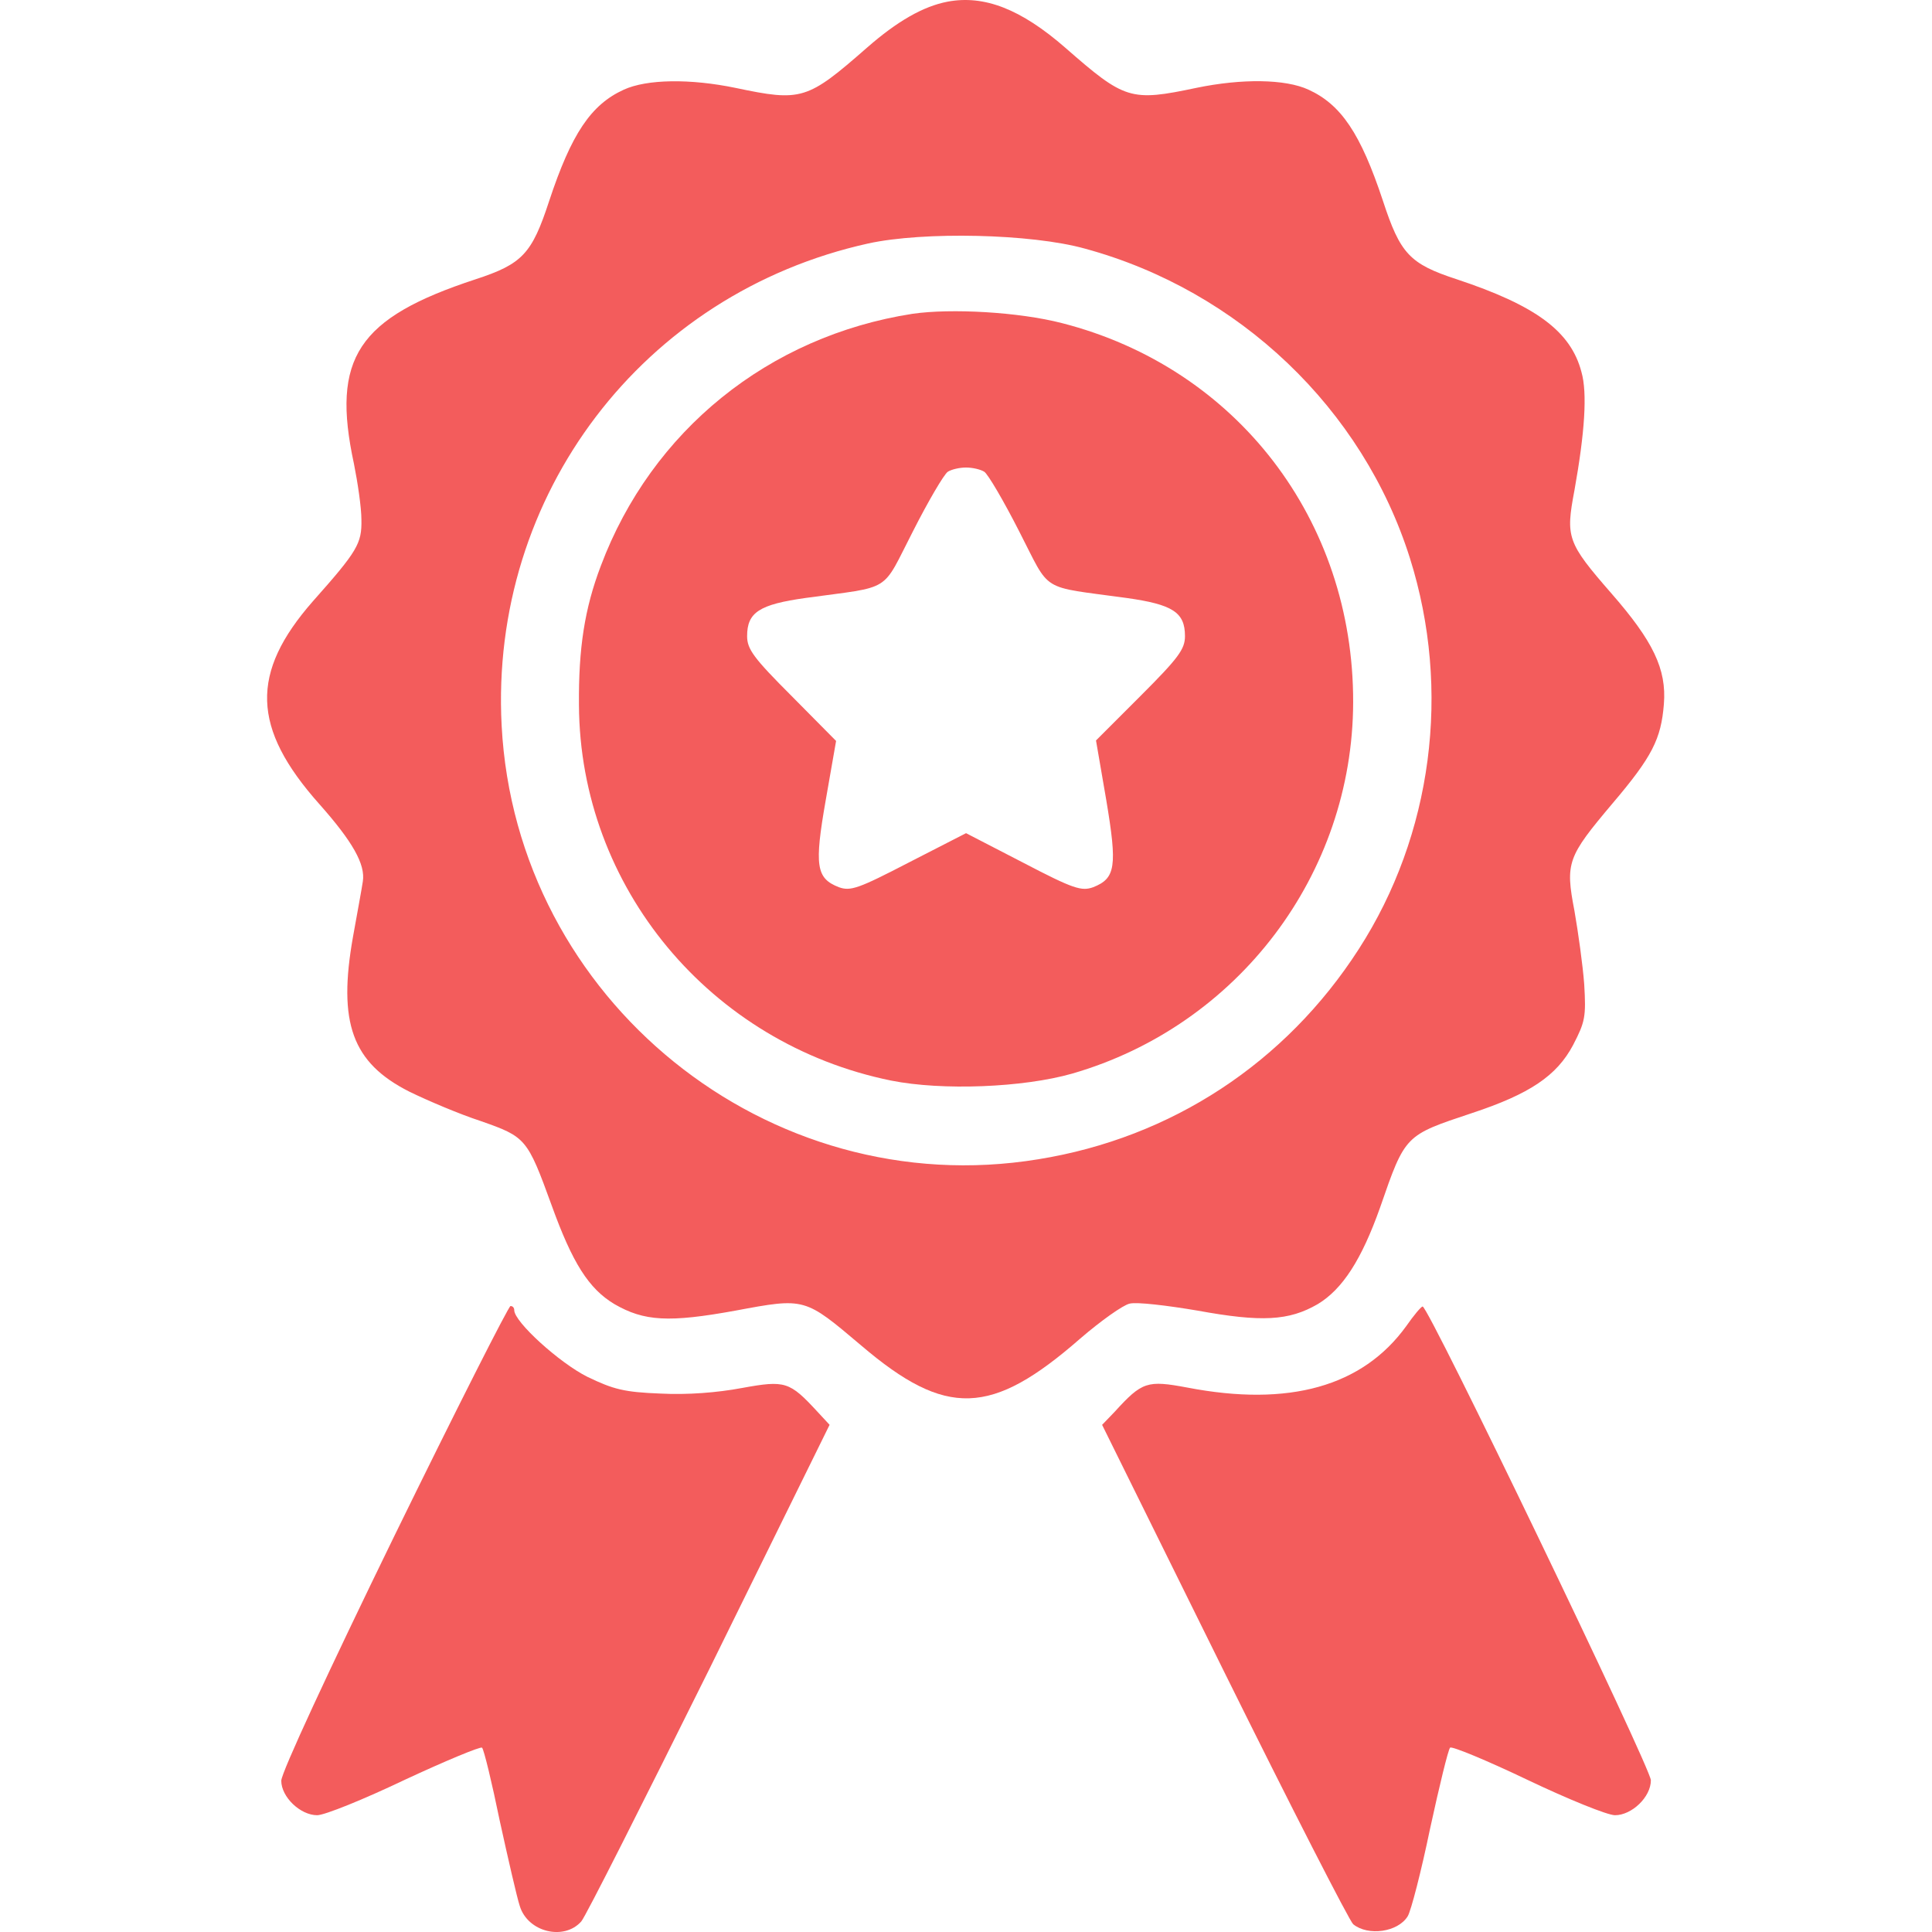 <?xml version="1.0" encoding="utf-8"?>
<!-- Generator: Adobe Illustrator 25.2.1, SVG Export Plug-In . SVG Version: 6.00 Build 0)  -->
<svg version="1.1" id="Capa_1" xmlns="http://www.w3.org/2000/svg" xmlns:xlink="http://www.w3.org/1999/xlink" x="0px" y="0px"
	 viewBox="0 0 512 512" style="enable-background:new 0 0 512 512;" xml:space="preserve">
<style type="text/css">
	.st0{fill:#F35C5C;}
</style>
<g transform="translate(0,512) scale(0.1,-0.1)">
	<path class="st0" d="M2510.8,5115.5c-64.2-12.3-133.3-51.8-213.6-122.2c-158-138.3-172.8-143.2-348.1-106.2
		c-119.7,24.7-234.6,23.5-296.3-4.9c-86.4-39.5-138.3-116-197.5-295c-45.7-139.5-70.4-166.7-195.1-207.4
		c-312.3-102.5-382.7-208.6-322.2-488.9c9.9-49.4,19.8-116,19.8-148.1c1.2-63-9.9-82.7-128.4-216c-166.7-190.1-163-335.8,17.3-538.2
		c87.6-98.8,122.2-159.3,114.8-204.9c-2.5-17.3-14.8-83.9-25.9-145.7c-40.7-228.4-2.5-334.5,149.4-411.1
		c48.1-23.5,132.1-59.3,188.9-77.8c119.7-42,123.4-45.7,187.6-222.2c55.6-154.3,98.8-222.2,166.7-262.9c79-45.7,144.4-49.4,321-17.3
		c185.2,34.6,182.7,34.6,333.3-92.6c224.7-191.3,344.4-187.6,580.2,18.5c54.3,46.9,113.6,88.9,130.9,92.6
		c18.5,4.9,100-4.9,180.2-18.5c169.1-30.9,242-27.2,318.5,17.3c65.4,39.5,116,117.3,165.4,256.8c66.7,192.6,65.4,190.1,243.2,249.4
		c153.1,50.6,224.7,98.8,267.9,180.2c32.1,61.7,34.6,75.3,29.6,160.5c-3.7,50.6-16,138.3-25.9,195.1
		c-24.7,128.4-18.5,143.2,101.2,285.2c104.9,123.5,128.4,170.4,135.8,262.9c7.4,92.6-28.4,166.7-139.5,293.8
		c-117.3,134.6-121,148.1-97.5,272.8c27.2,151.8,34.6,258,18.5,313.6c-28.4,108.6-122.2,176.5-330.8,245.7
		c-124.7,40.7-149.4,67.9-195.1,207.4c-59.3,179-111.1,255.5-197.5,295c-61.7,28.4-176.5,29.6-296.3,4.9
		c-175.3-37-190.1-32.1-348.1,106.2C2705.8,5095.8,2608.3,5134,2510.8,5115.5z M2874.9,4461.2c408.6-111.1,737-424.7,861.7-820.9
		c109.9-349.4,59.3-733.3-135.8-1035.7c-193.8-301.2-496.3-500-849.3-556.8c-716-117.3-1383.9,422.2-1422.1,1149.3
		c-32.1,611.1,374.1,1145.6,971.6,1277.7C2447.8,4506.9,2733,4500.7,2874.9,4461.2z"/>
	<path class="st0" d="M2418.2,4288.4c-381.5-59.3-691.3-309.9-825.9-667.9c-43.2-113.6-59.3-218.5-58-369.1
		c2.5-482.7,348.1-897.5,827.1-995c135.8-27.2,350.6-18.5,480.2,18.5c439.5,127.2,743.2,528.4,744.4,983.9
		c1.2,482.7-308.6,886.4-771.6,1004.9C2699.6,4293.3,2520.6,4303.2,2418.2,4288.4z M2608.3,3869.9c9.9-6.2,51.8-77.8,92.6-158
		c85.2-165.4,51.8-144.4,283.9-176.5c123.5-17.3,155.5-38.3,155.5-101.2c0-34.6-17.3-58-117.3-158l-118.5-118.5l27.2-158
		c29.6-176.5,24.7-207.4-34.6-230.9c-30.9-11.1-51.8-4.9-186.4,65.4l-150.6,77.8l-151.8-77.8c-133.3-69.1-154.3-76.5-185.2-65.4
		c-60.5,23.5-65.4,56.8-34.6,232.1l27.2,155.5l-117.3,118.5c-101.2,101.2-118.5,124.7-118.5,159.3c0,63,32.1,83.9,155.5,101.2
		c232.1,32.1,198.8,11.1,283.9,176.5c40.7,80.2,82.7,151.8,92.6,158c9.9,6.2,30.9,11.1,48.1,11.1S2598.4,3876.1,2608.3,3869.9z"/>
	<path class="st0" d="M1044.2,1047.8C871.4,693.5,745.4,421.9,745.4,400.9c0-43.2,50.6-91.4,95.1-91.4c19.8,0,123.5,42,232.1,93.8
		c108.6,50.6,201.2,88.9,204.9,85.2c4.9-4.9,25.9-91.4,46.9-193.8c22.2-101.2,45.7-203.7,53.1-225.9c21-69.1,117.3-92.6,163-40.7
		c11.1,12.3,163,313.6,339.5,669.1l318.5,646.9l-32.1,34.6c-74.1,80.2-85.2,83.9-200,63c-65.4-12.3-144.4-18.5-216-14.8
		c-96.3,3.7-124.7,11.1-193.8,44.4c-74.1,37-193.8,145.7-193.8,176.5c0,6.2-3.7,11.1-9.9,11.1
		C1347.9,1658.9,1208.4,1383.6,1044.2,1047.8z"/>
	<path class="st0" d="M3726.8,1605.8c-116-160.5-311.1-214.8-580.2-163c-106.2,19.8-119.7,16-192.6-64.2l-33.3-34.6l323.4-654.3
		c177.8-359.2,332.1-660.5,342-669.1c39.5-32.1,118.5-21,144.4,21c8.6,13.6,35.8,118.5,59.3,232.1c24.7,113.6,48.1,209.9,53.1,214.8
		c3.7,4.9,96.3-33.3,204.9-85.2c108.6-51.8,212.3-93.8,232.1-93.8c44.4,0,95.1,48.1,95.1,92.6c0,32.1-590.1,1258-604.9,1255.5
		C3766.3,1657.7,3746.5,1634.2,3726.8,1605.8z"/>
</g>
</svg>
